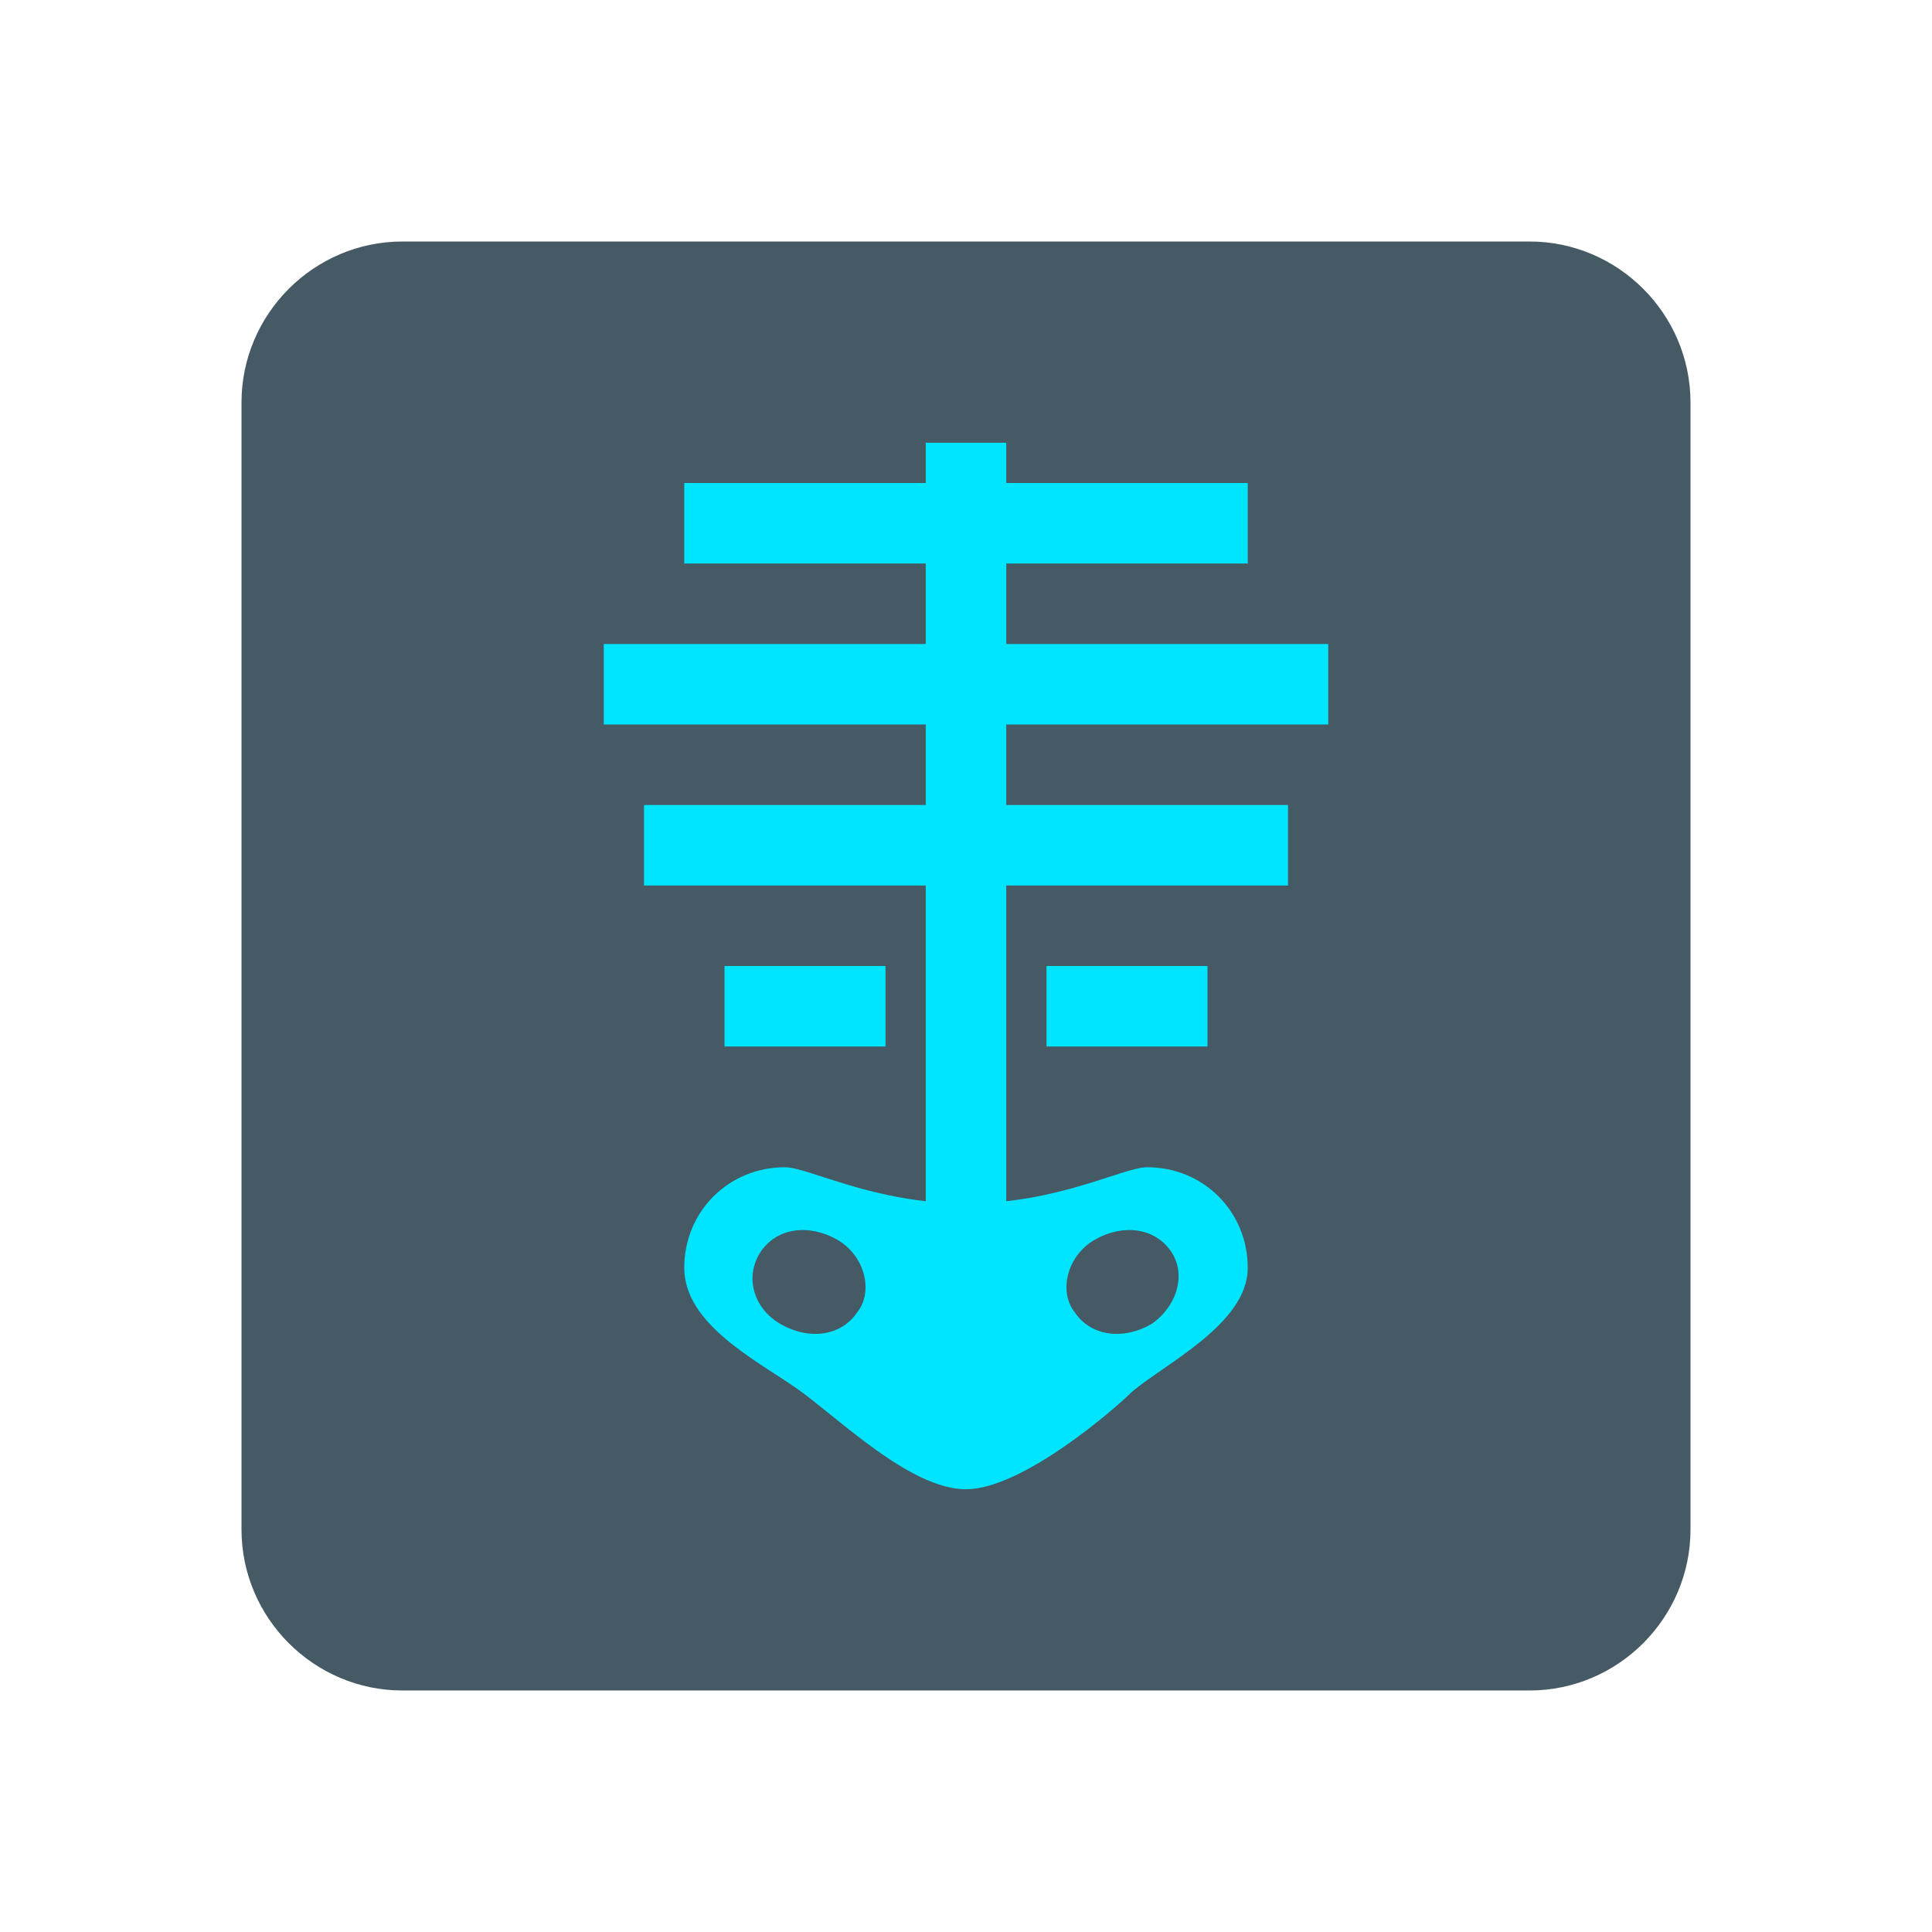 <svg xmlns="http://www.w3.org/2000/svg" viewBox="0 0 48 48" width="32" height="32"><path fill="#455a64" d="M6,10c0-2.2,1.8-4,4-4h28c2.2,0,4,1.8,4,4v28c0,2.2-1.8,4-4,4H10c-2.2,0-4-1.8-4-4V10z"/><path fill="#00e5ff" d="M24,29.9c-2.3,0-3.9-0.9-4.5-0.9c-1.4,0-2.5,1.1-2.5,2.5s1.8,2.3,2.8,3S22.6,37,24,37s3.7-2,4.1-2.4 c0.8-0.7,2.9-1.7,2.9-3.1S29.9,29,28.5,29C27.9,29,26.3,29.9,24,29.9z M27.2,30.8c0.7-0.4,1.5-0.3,1.9,0.3c0.4,0.6,0.1,1.4-0.5,1.8 c-0.7,0.4-1.5,0.3-1.9-0.3C26.3,32.1,26.5,31.2,27.2,30.8z M21.3,32.6c-0.4,0.6-1.2,0.7-1.9,0.3c-0.7-0.4-0.9-1.2-0.5-1.8 c0.4-0.6,1.2-0.7,1.9-0.3C21.5,31.2,21.7,32.1,21.3,32.6z"/><path fill="#00e5ff" d="M23 11H25V31H23z"/><path fill="#00e5ff" d="M17 12H31V14H17zM15 16H33V18H15zM16 20H32V22H16zM18 24H22V26H18zM26 24H30V26H26z"/></svg>
